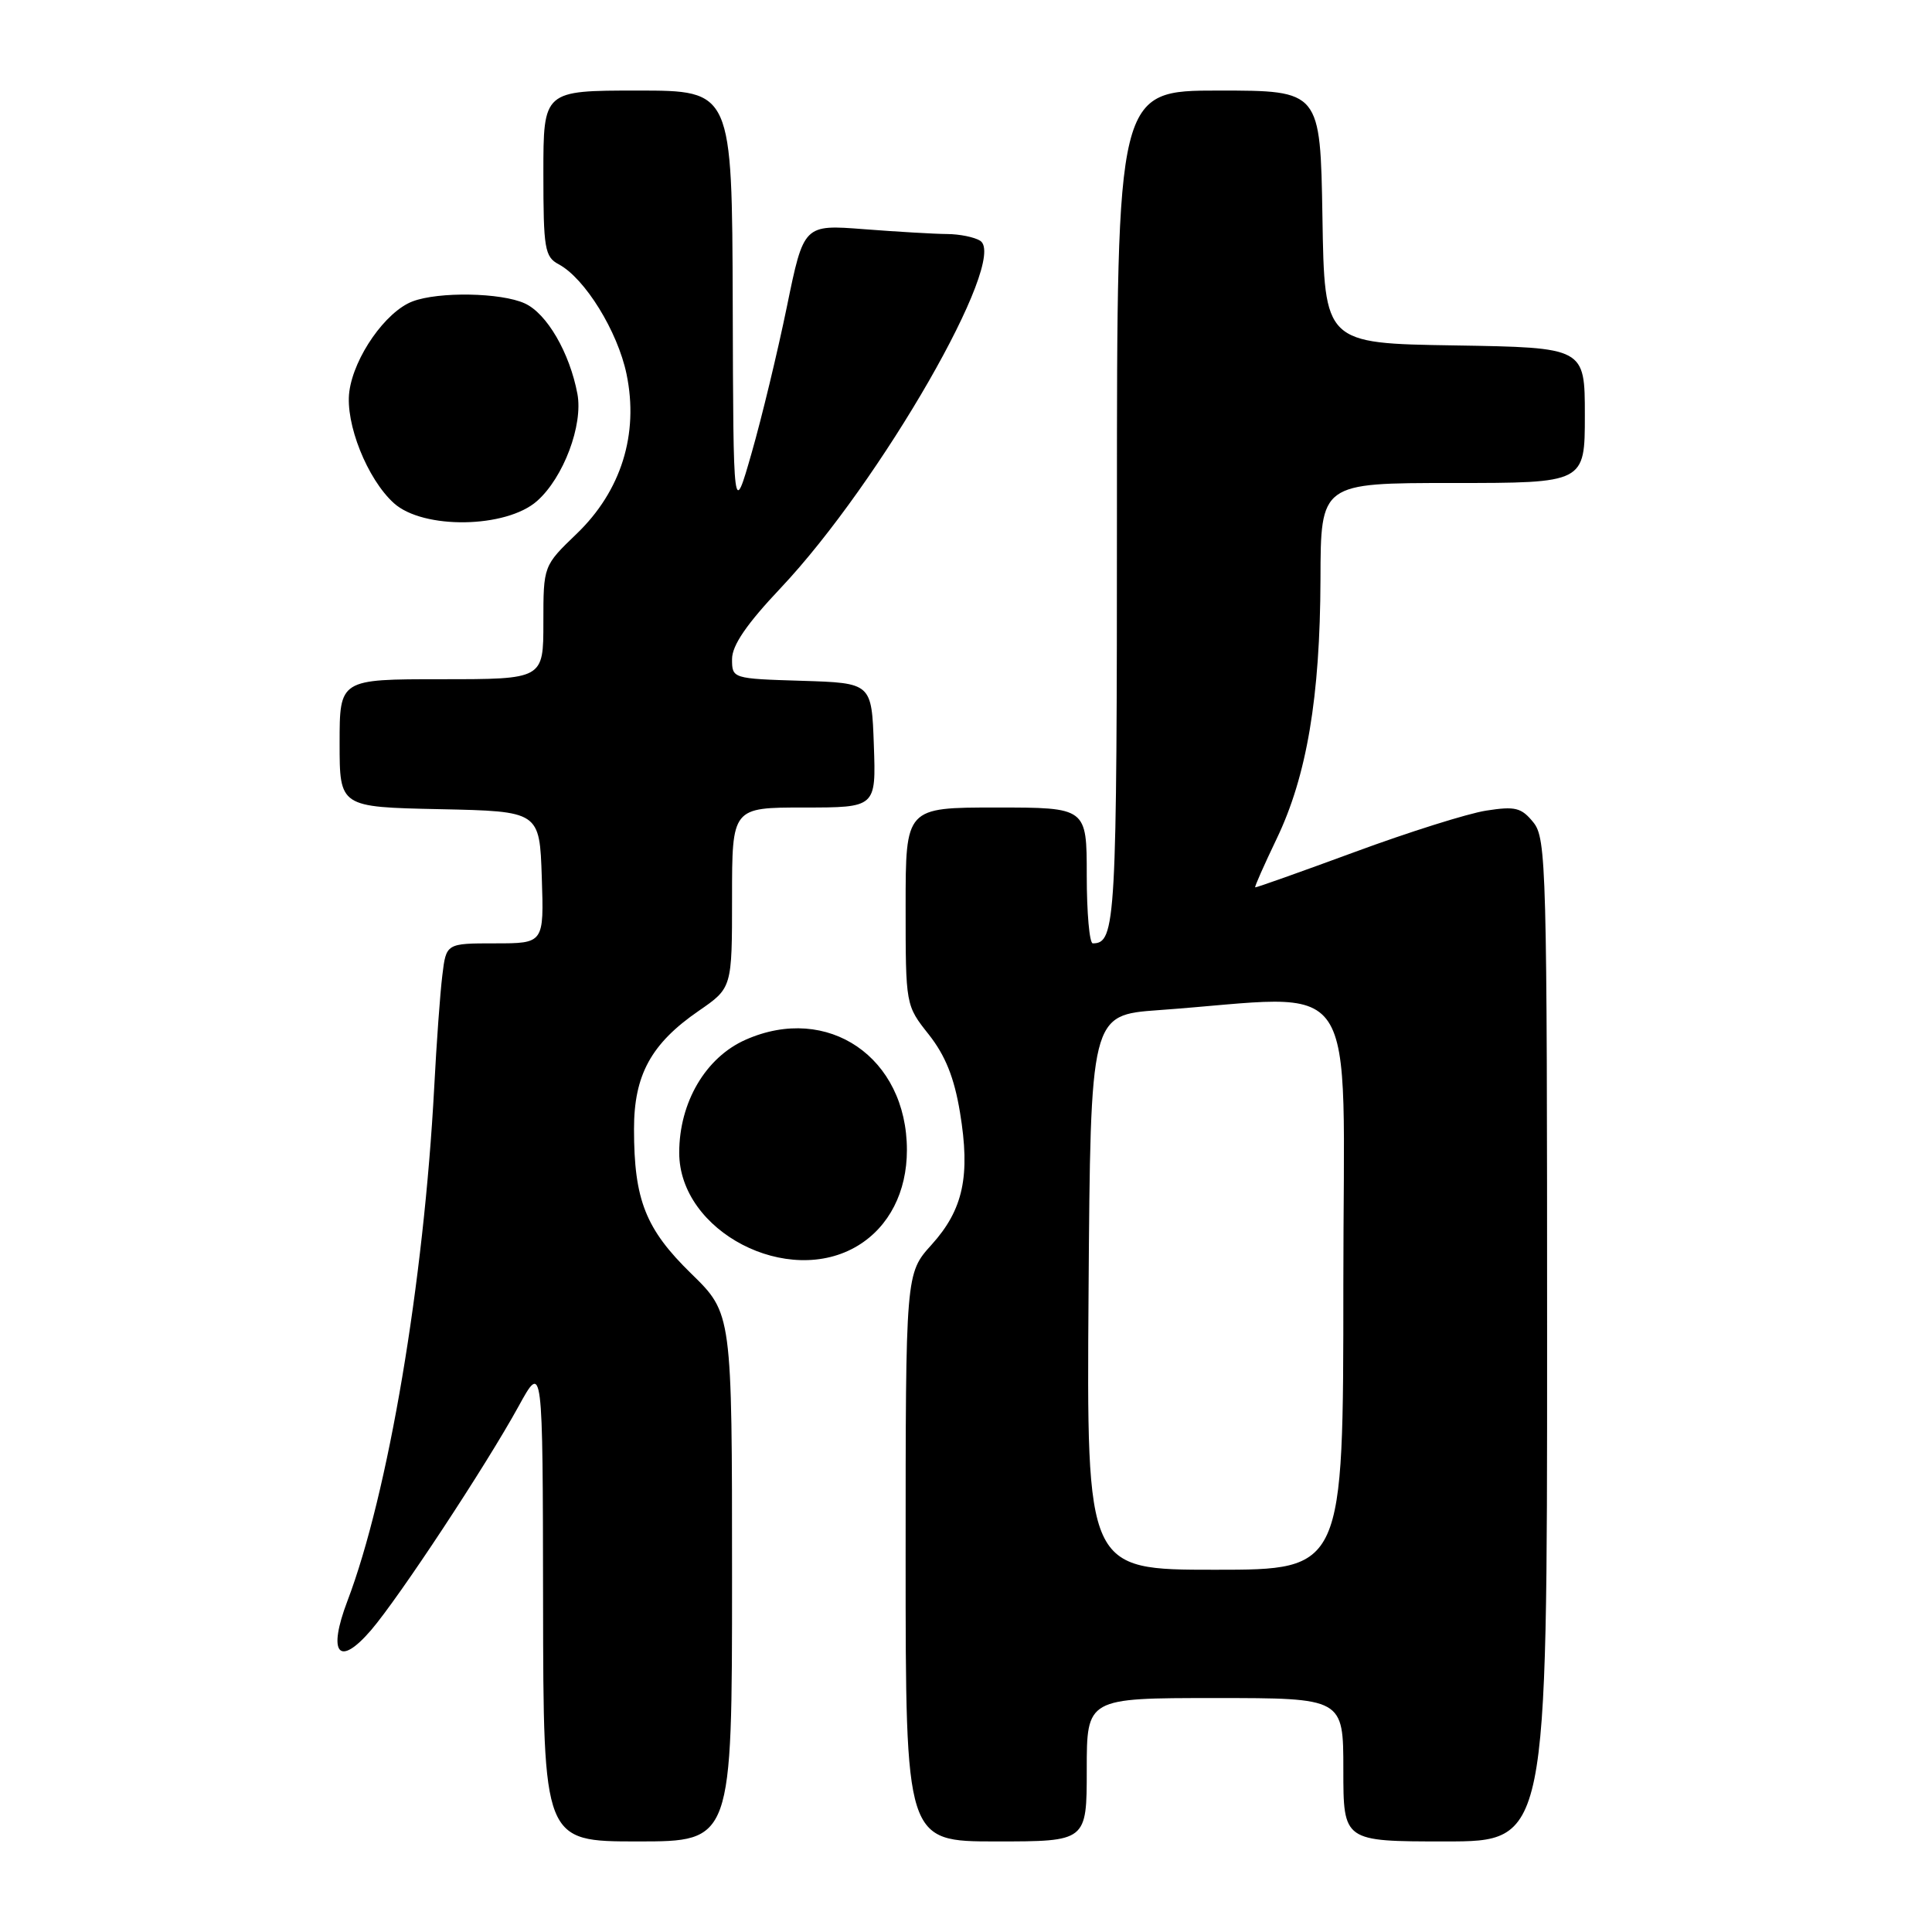 <?xml version="1.0" encoding="UTF-8" standalone="no"?>
<!DOCTYPE svg PUBLIC "-//W3C//DTD SVG 1.1//EN" "http://www.w3.org/Graphics/SVG/1.1/DTD/svg11.dtd" >
<svg xmlns="http://www.w3.org/2000/svg" xmlns:xlink="http://www.w3.org/1999/xlink" version="1.1" viewBox="0 0 256 256">
 <g >
 <path fill="currentColor"
d=" M 97.00 209.02 C 97.00 174.04 97.00 174.04 91.60 168.77 C 85.55 162.87 84.01 159.01 84.01 149.62 C 84.00 142.44 86.28 138.28 92.59 133.94 C 97.00 130.90 97.00 130.90 97.00 118.95 C 97.00 107.00 97.00 107.00 106.54 107.00 C 116.08 107.00 116.08 107.00 115.79 98.75 C 115.50 90.50 115.50 90.50 106.25 90.21 C 97.04 89.93 97.00 89.91 97.00 87.33 C 97.00 85.52 98.93 82.69 103.44 77.92 C 116.67 63.89 133.67 34.31 129.88 31.90 C 129.12 31.42 127.15 31.02 125.50 31.01 C 123.85 31.00 118.90 30.71 114.50 30.37 C 106.50 29.75 106.50 29.75 104.27 40.62 C 103.04 46.61 100.94 55.33 99.60 60.00 C 97.17 68.50 97.17 68.50 97.09 40.25 C 97.00 12.00 97.00 12.00 84.50 12.00 C 72.00 12.00 72.00 12.00 72.00 22.96 C 72.00 32.96 72.18 34.03 74.03 35.02 C 77.50 36.87 81.84 43.90 83.02 49.57 C 84.67 57.52 82.31 65.06 76.41 70.73 C 72.00 74.97 72.00 74.97 72.00 82.48 C 72.00 90.00 72.00 90.00 58.50 90.00 C 45.00 90.00 45.00 90.00 45.00 98.47 C 45.00 106.94 45.00 106.94 58.25 107.22 C 71.50 107.50 71.50 107.50 71.79 116.25 C 72.08 125.00 72.08 125.00 65.60 125.00 C 59.12 125.00 59.12 125.00 58.61 129.25 C 58.32 131.59 57.84 138.22 57.54 144.00 C 56.16 169.97 51.44 197.93 46.03 212.15 C 43.38 219.13 44.89 220.98 49.17 216.00 C 52.89 211.66 64.40 194.20 68.71 186.35 C 71.92 180.50 71.92 180.50 71.96 212.25 C 72.00 244.00 72.00 244.00 84.50 244.00 C 97.00 244.00 97.00 244.00 97.00 209.02 Z  M 144.00 234.50 C 144.00 225.00 144.00 225.00 161.00 225.00 C 178.00 225.00 178.00 225.00 178.00 234.50 C 178.00 244.00 178.00 244.00 191.50 244.00 C 205.00 244.00 205.00 244.00 205.00 177.61 C 205.00 114.86 204.90 111.10 203.18 108.97 C 201.59 107.01 200.78 106.81 196.93 107.41 C 194.49 107.79 186.65 110.26 179.50 112.90 C 172.35 115.53 166.42 117.64 166.32 117.58 C 166.21 117.52 167.50 114.62 169.16 111.15 C 173.16 102.83 174.92 92.36 174.97 76.75 C 175.00 64.00 175.00 64.00 192.50 64.00 C 210.00 64.00 210.00 64.00 210.00 55.02 C 210.00 46.05 210.00 46.05 192.75 45.77 C 175.50 45.50 175.50 45.50 175.23 28.75 C 174.95 12.00 174.95 12.00 161.48 12.00 C 148.00 12.00 148.00 12.00 148.00 67.30 C 148.00 122.27 147.85 125.00 144.80 125.00 C 144.36 125.00 144.00 120.95 144.00 116.00 C 144.00 107.00 144.00 107.00 132.00 107.00 C 120.00 107.00 120.00 107.00 120.00 120.11 C 120.00 133.21 120.00 133.21 123.07 137.08 C 125.26 139.86 126.44 142.78 127.20 147.38 C 128.60 155.82 127.64 160.28 123.44 164.93 C 120.00 168.74 120.00 168.74 120.00 206.37 C 120.00 244.00 120.00 244.00 132.00 244.00 C 144.00 244.00 144.00 244.00 144.00 234.50 Z  M 113.70 165.04 C 117.81 162.53 120.17 157.93 120.17 152.39 C 120.17 140.11 109.69 132.95 98.80 137.77 C 93.50 140.11 90.00 146.07 90.00 152.74 C 90.00 163.19 104.44 170.69 113.70 165.04 Z  M 71.17 66.38 C 74.67 63.28 77.28 56.32 76.51 52.19 C 75.48 46.73 72.46 41.53 69.53 40.20 C 66.40 38.77 58.12 38.62 54.66 39.94 C 51.11 41.29 46.91 47.28 46.29 51.87 C 45.72 56.10 48.66 63.48 52.19 66.67 C 56.07 70.18 67.08 70.01 71.17 66.38 Z  M 144.24 171.25 C 144.50 134.50 144.50 134.50 153.50 133.85 C 180.80 131.89 178.00 127.74 178.00 170.15 C 178.00 208.00 178.00 208.00 160.99 208.00 C 143.98 208.00 143.98 208.00 144.24 171.25 Z "/>
</g>
</svg>